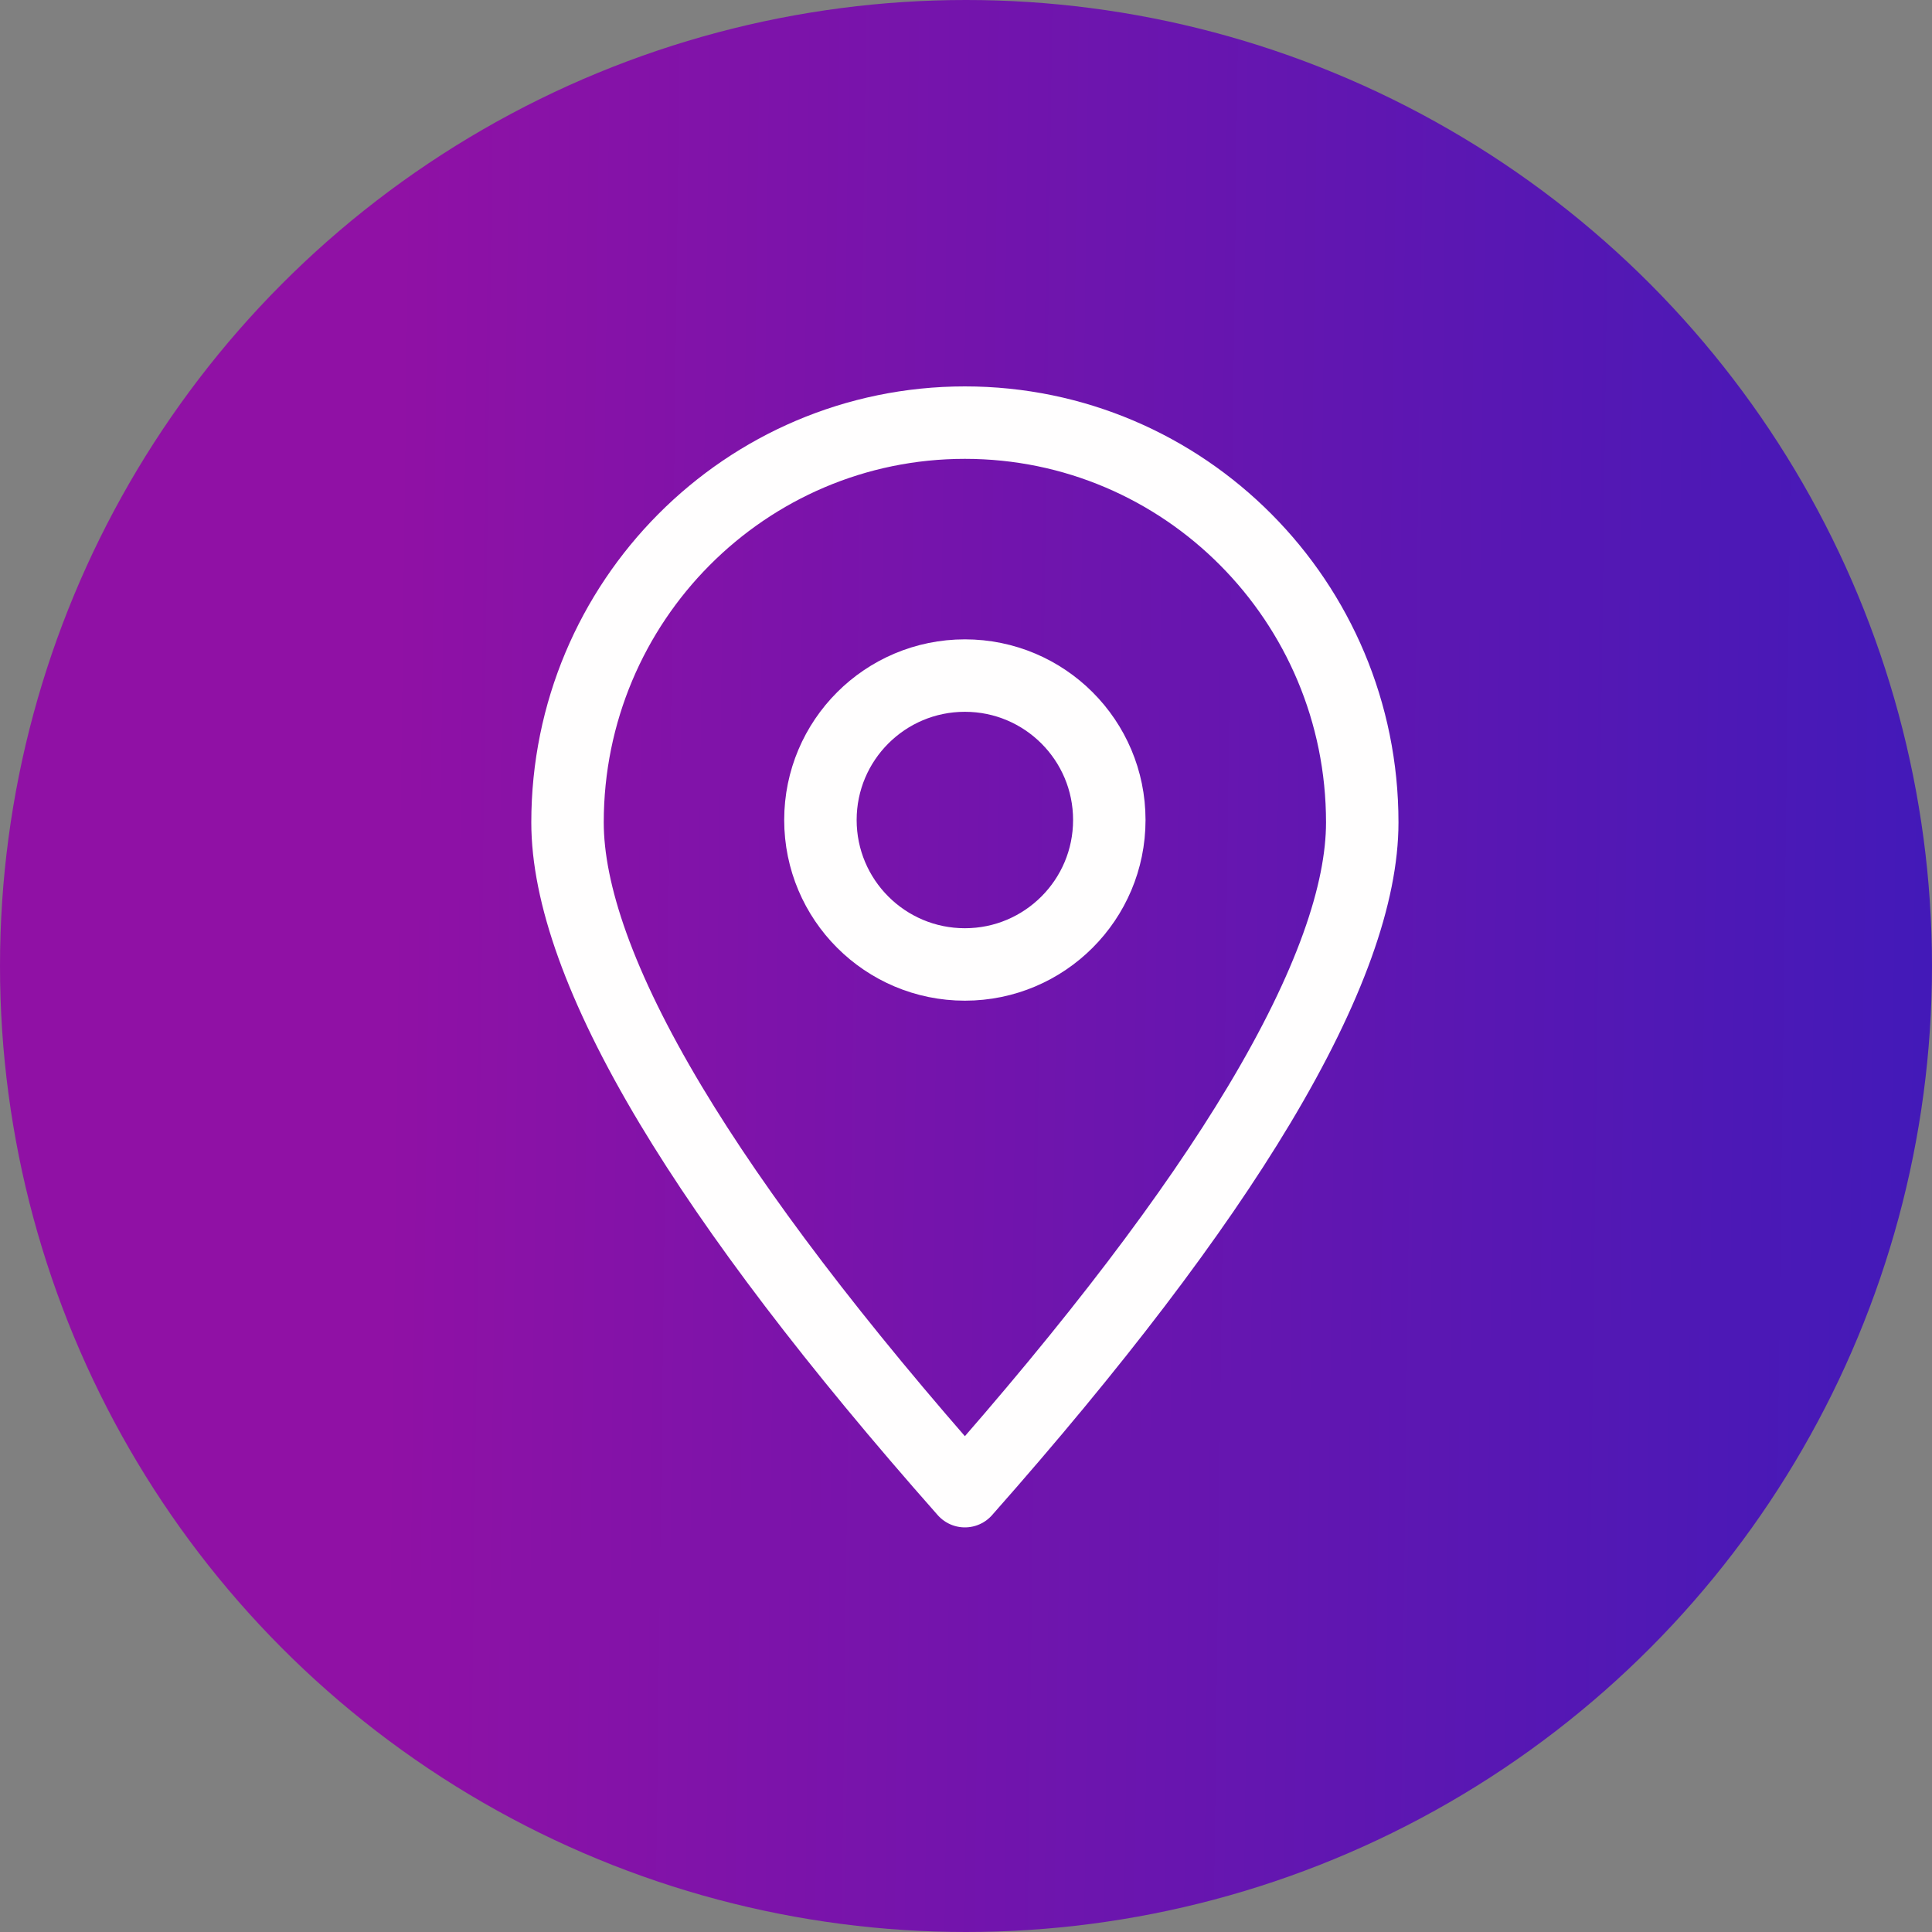 <svg width="40" height="40" viewBox="0 0 40 40" fill="none" xmlns="http://www.w3.org/2000/svg">
    <rect x="0" y="0" width="40" height="40" fill="#808080" stroke="none"/>
    <circle cx="20" cy="20" r="20" fill="url(#paint0_linear_1101_251)"/>
    <defs>
        <linearGradient id="paint0_linear_1101_251" x1="8.301" y1="-5.56702e-05" x2="54.537" y2="0.594" gradientUnits="userSpaceOnUse">
            <stop stop-color="#9011A5"/>
            <stop offset="1" stop-color="#201DC1"/>
        </linearGradient>
    </defs>
    <path d="M28.204 17.027C28.204 18.486 27.539 20.422 26.067 22.878C24.698 25.161 22.672 27.825 19.977 30.873C17.282 27.825 15.257 25.161 13.887 22.878C12.415 20.422 11.75 18.486 11.75 17.027C11.75 12.452 15.437 8.75 19.977 8.75C24.517 8.75 28.204 12.452 28.204 17.027Z" stroke="#FFFEFE" stroke-width="1.5" stroke-linecap="round" stroke-linejoin="round"/>
    <path d="M22.967 16.977C22.967 18.629 21.628 19.968 19.977 19.968C18.325 19.968 16.986 18.629 16.986 16.977C16.986 15.325 18.325 13.987 19.977 13.987C21.628 13.987 22.967 15.325 22.967 16.977Z" stroke="#FFFEFE" stroke-width="1.5" stroke-linecap="round" stroke-linejoin="round"/>
</svg>
